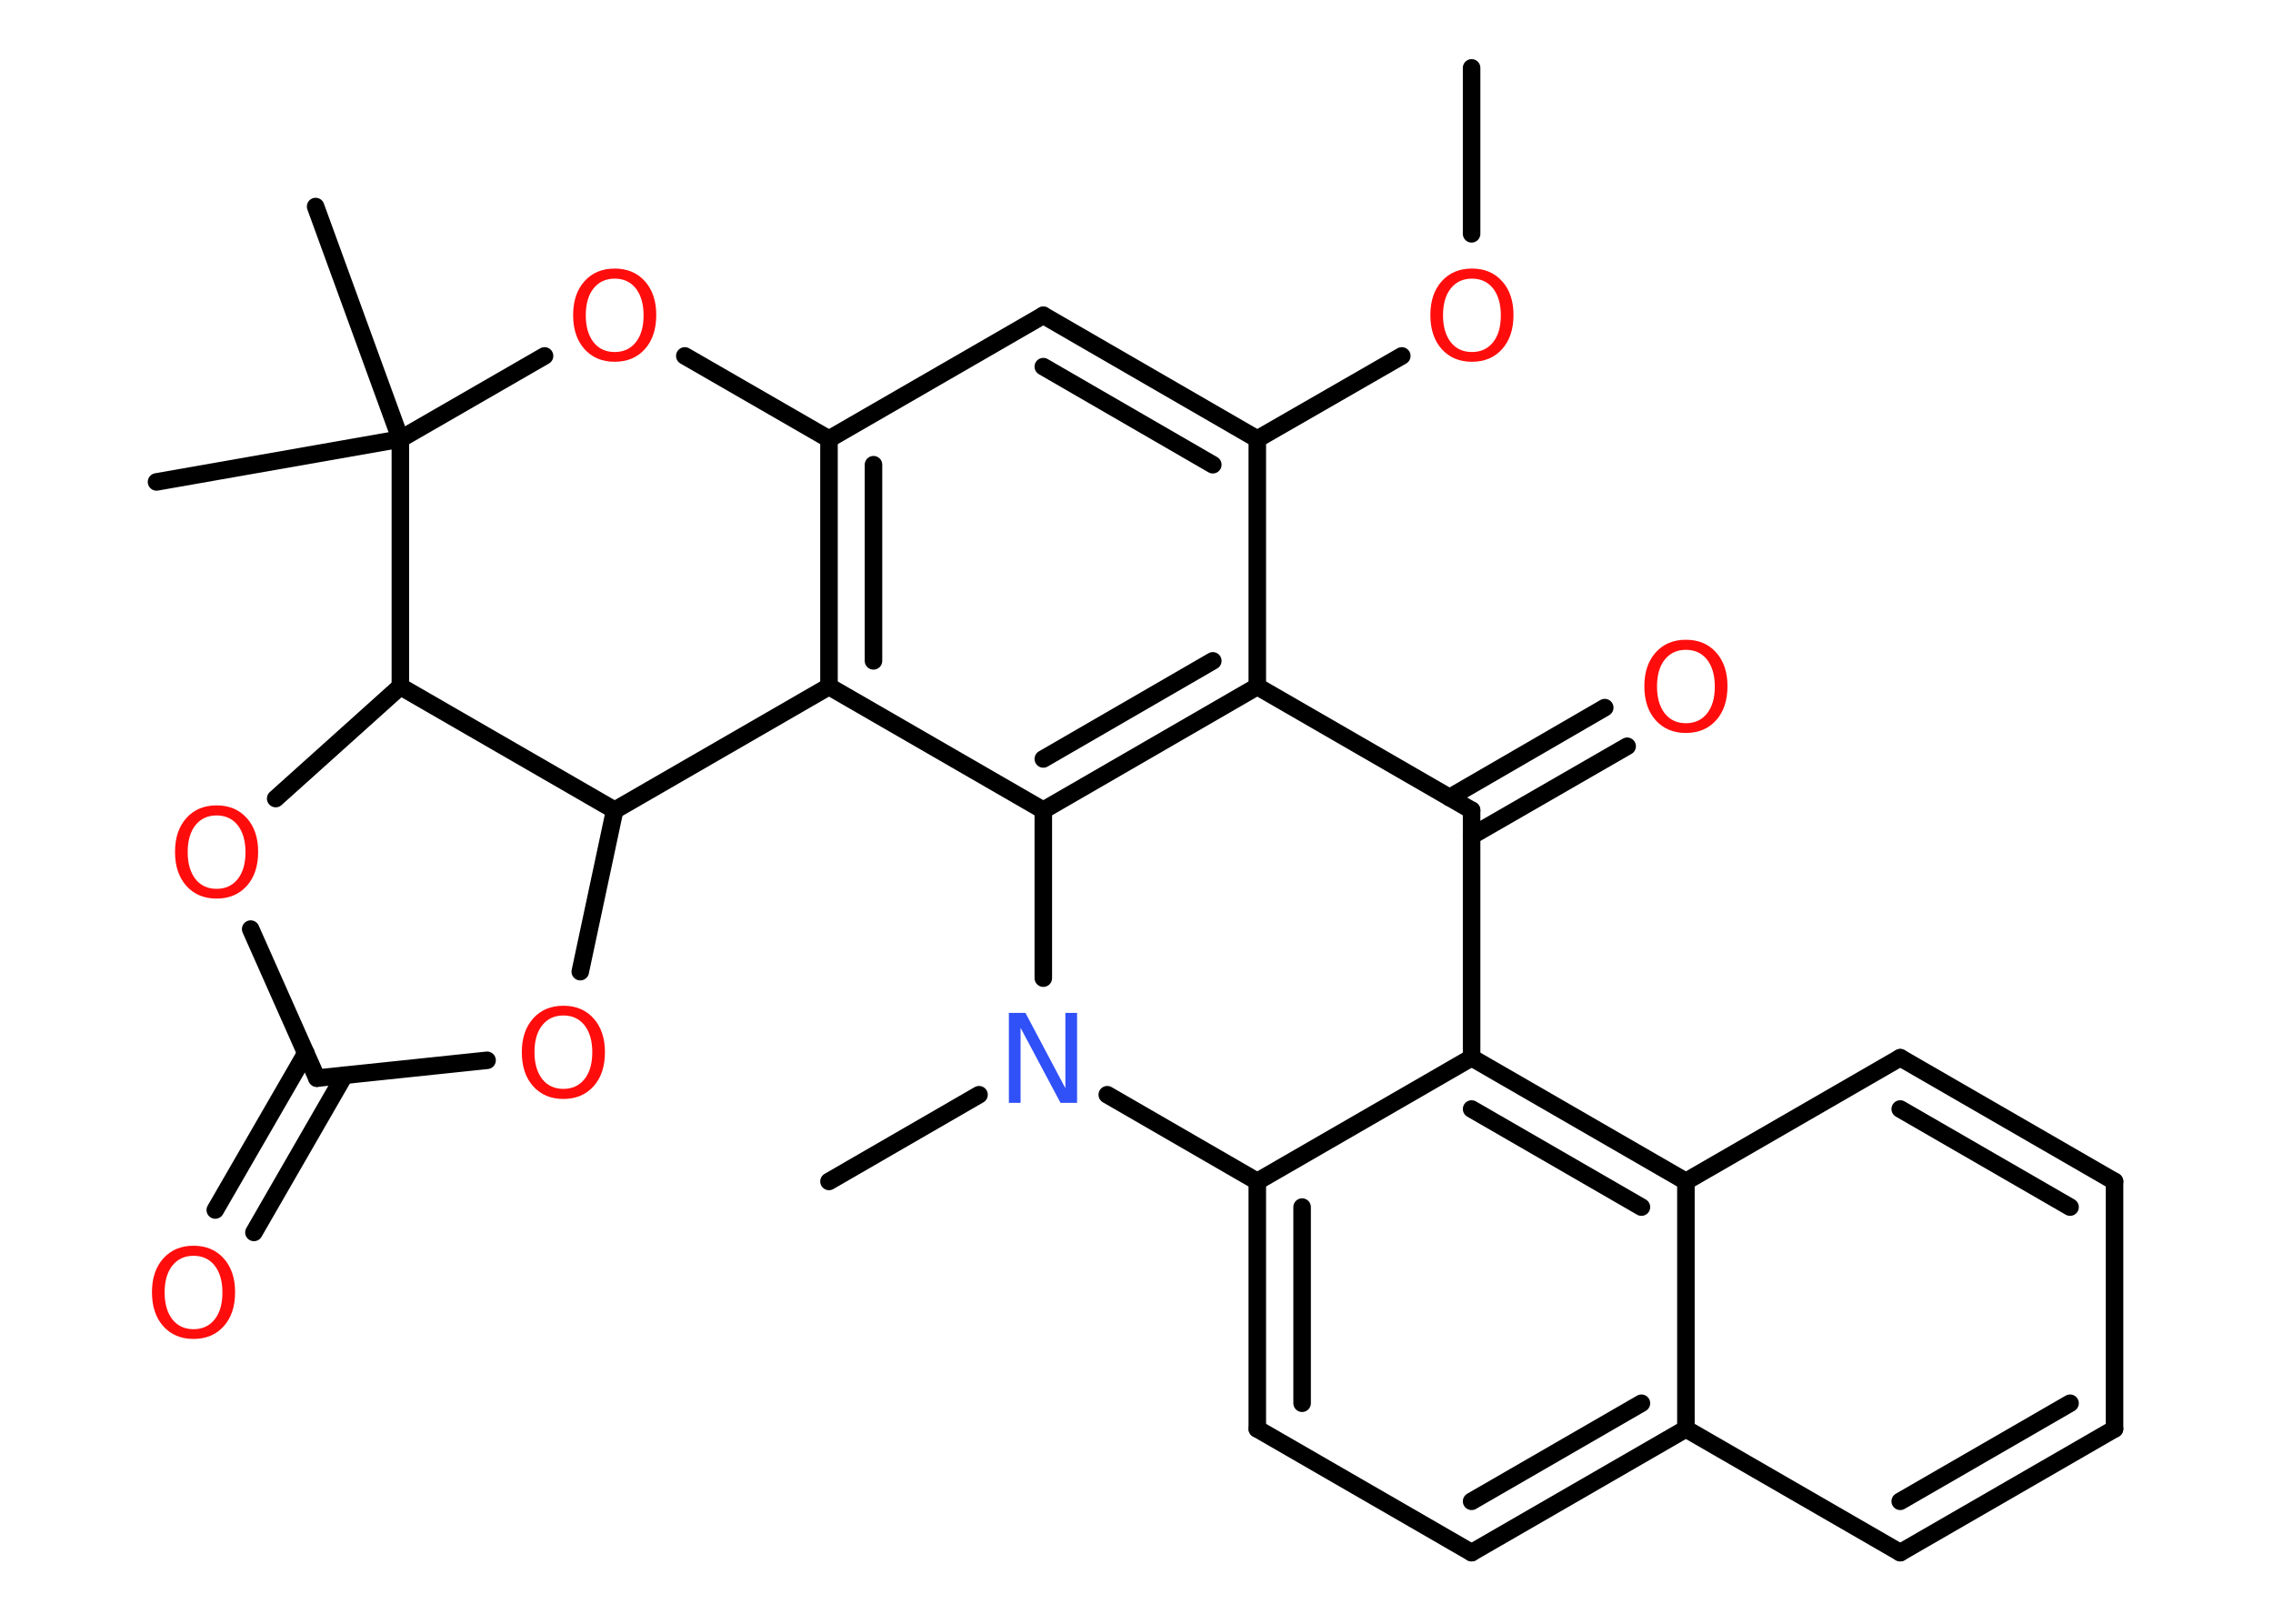 <?xml version='1.0' encoding='UTF-8'?>
<!DOCTYPE svg PUBLIC "-//W3C//DTD SVG 1.1//EN" "http://www.w3.org/Graphics/SVG/1.1/DTD/svg11.dtd">
<svg version='1.2' xmlns='http://www.w3.org/2000/svg' xmlns:xlink='http://www.w3.org/1999/xlink' width='70.0mm' height='50.0mm' viewBox='0 0 70.0 50.0'>
  <desc>Generated by the Chemistry Development Kit (http://github.com/cdk)</desc>
  <g stroke-linecap='round' stroke-linejoin='round' stroke='#000000' stroke-width='.54' fill='#FF0D0D'>
    <rect x='.0' y='.0' width='70.0' height='50.0' fill='#FFFFFF' stroke='none'/>
    <g id='mol1' class='mol'>
      <line id='mol1bnd1' class='bond' x1='45.32' y1='2.09' x2='45.32' y2='7.2'/>
      <line id='mol1bnd2' class='bond' x1='43.17' y1='10.96' x2='38.72' y2='13.52'/>
      <g id='mol1bnd3' class='bond'>
        <line x1='38.72' y1='13.52' x2='32.13' y2='9.71'/>
        <line x1='37.35' y1='14.31' x2='32.13' y2='11.29'/>
      </g>
      <line id='mol1bnd4' class='bond' x1='32.13' y1='9.71' x2='25.53' y2='13.52'/>
      <g id='mol1bnd5' class='bond'>
        <line x1='25.53' y1='13.52' x2='25.53' y2='21.14'/>
        <line x1='26.9' y1='14.31' x2='26.9' y2='20.35'/>
      </g>
      <line id='mol1bnd6' class='bond' x1='25.53' y1='21.14' x2='32.13' y2='24.95'/>
      <g id='mol1bnd7' class='bond'>
        <line x1='32.13' y1='24.95' x2='38.72' y2='21.14'/>
        <line x1='32.13' y1='23.37' x2='37.35' y2='20.35'/>
      </g>
      <line id='mol1bnd8' class='bond' x1='38.72' y1='13.52' x2='38.72' y2='21.14'/>
      <line id='mol1bnd9' class='bond' x1='38.72' y1='21.14' x2='45.32' y2='24.95'/>
      <g id='mol1bnd10' class='bond'>
        <line x1='44.64' y1='24.56' x2='49.42' y2='21.79'/>
        <line x1='45.32' y1='25.74' x2='50.11' y2='22.98'/>
      </g>
      <line id='mol1bnd11' class='bond' x1='45.32' y1='24.95' x2='45.32' y2='32.57'/>
      <g id='mol1bnd12' class='bond'>
        <line x1='51.92' y1='36.38' x2='45.32' y2='32.57'/>
        <line x1='50.55' y1='37.17' x2='45.32' y2='34.15'/>
      </g>
      <line id='mol1bnd13' class='bond' x1='51.92' y1='36.38' x2='58.52' y2='32.57'/>
      <g id='mol1bnd14' class='bond'>
        <line x1='65.12' y1='36.38' x2='58.52' y2='32.57'/>
        <line x1='63.75' y1='37.17' x2='58.52' y2='34.15'/>
      </g>
      <line id='mol1bnd15' class='bond' x1='65.12' y1='36.38' x2='65.12' y2='44.0'/>
      <g id='mol1bnd16' class='bond'>
        <line x1='58.52' y1='47.81' x2='65.12' y2='44.0'/>
        <line x1='58.52' y1='46.23' x2='63.75' y2='43.21'/>
      </g>
      <line id='mol1bnd17' class='bond' x1='58.52' y1='47.81' x2='51.92' y2='44.0'/>
      <line id='mol1bnd18' class='bond' x1='51.92' y1='36.38' x2='51.92' y2='44.0'/>
      <g id='mol1bnd19' class='bond'>
        <line x1='45.32' y1='47.81' x2='51.92' y2='44.0'/>
        <line x1='45.32' y1='46.23' x2='50.55' y2='43.21'/>
      </g>
      <line id='mol1bnd20' class='bond' x1='45.32' y1='47.81' x2='38.72' y2='44.0'/>
      <g id='mol1bnd21' class='bond'>
        <line x1='38.72' y1='36.38' x2='38.72' y2='44.0'/>
        <line x1='40.1' y1='37.17' x2='40.1' y2='43.21'/>
      </g>
      <line id='mol1bnd22' class='bond' x1='45.32' y1='32.57' x2='38.72' y2='36.38'/>
      <line id='mol1bnd23' class='bond' x1='38.72' y1='36.38' x2='34.1' y2='33.71'/>
      <line id='mol1bnd24' class='bond' x1='32.13' y1='24.95' x2='32.13' y2='30.12'/>
      <line id='mol1bnd25' class='bond' x1='30.15' y1='33.71' x2='25.53' y2='36.38'/>
      <line id='mol1bnd26' class='bond' x1='25.53' y1='21.14' x2='18.93' y2='24.95'/>
      <line id='mol1bnd27' class='bond' x1='18.93' y1='24.95' x2='17.87' y2='29.92'/>
      <line id='mol1bnd28' class='bond' x1='15.0' y1='32.65' x2='9.76' y2='33.2'/>
      <g id='mol1bnd29' class='bond'>
        <line x1='10.61' y1='33.11' x2='7.82' y2='37.95'/>
        <line x1='9.42' y1='32.43' x2='6.63' y2='37.26'/>
      </g>
      <line id='mol1bnd30' class='bond' x1='9.76' y1='33.2' x2='7.72' y2='28.61'/>
      <line id='mol1bnd31' class='bond' x1='8.49' y1='24.59' x2='12.33' y2='21.14'/>
      <line id='mol1bnd32' class='bond' x1='18.93' y1='24.95' x2='12.33' y2='21.14'/>
      <line id='mol1bnd33' class='bond' x1='12.33' y1='21.14' x2='12.33' y2='13.52'/>
      <line id='mol1bnd34' class='bond' x1='12.33' y1='13.52' x2='9.72' y2='6.36'/>
      <line id='mol1bnd35' class='bond' x1='12.33' y1='13.52' x2='4.82' y2='14.84'/>
      <line id='mol1bnd36' class='bond' x1='12.33' y1='13.52' x2='16.77' y2='10.96'/>
      <line id='mol1bnd37' class='bond' x1='25.53' y1='13.52' x2='21.09' y2='10.96'/>
      <path id='mol1atm2' class='atom' d='M45.33 8.58q-.41 .0 -.65 .3q-.24 .3 -.24 .83q.0 .52 .24 .83q.24 .3 .65 .3q.41 .0 .65 -.3q.24 -.3 .24 -.83q.0 -.52 -.24 -.83q-.24 -.3 -.65 -.3zM45.33 8.27q.58 .0 .93 .39q.35 .39 .35 1.04q.0 .66 -.35 1.05q-.35 .39 -.93 .39q-.58 .0 -.93 -.39q-.35 -.39 -.35 -1.05q.0 -.65 .35 -1.04q.35 -.39 .93 -.39z' stroke='none'/>
      <path id='mol1atm10' class='atom' d='M51.92 20.01q-.41 .0 -.65 .3q-.24 .3 -.24 .83q.0 .52 .24 .83q.24 .3 .65 .3q.41 .0 .65 -.3q.24 -.3 .24 -.83q.0 -.52 -.24 -.83q-.24 -.3 -.65 -.3zM51.92 19.7q.58 .0 .93 .39q.35 .39 .35 1.04q.0 .66 -.35 1.05q-.35 .39 -.93 .39q-.58 .0 -.93 -.39q-.35 -.39 -.35 -1.05q.0 -.65 .35 -1.04q.35 -.39 .93 -.39z' stroke='none'/>
      <path id='mol1atm21' class='atom' d='M31.08 31.19h.5l1.23 2.32v-2.32h.36v2.77h-.51l-1.23 -2.31v2.31h-.36v-2.77z' stroke='none' fill='#3050F8'/>
      <path id='mol1atm24' class='atom' d='M17.35 31.27q-.41 .0 -.65 .3q-.24 .3 -.24 .83q.0 .52 .24 .83q.24 .3 .65 .3q.41 .0 .65 -.3q.24 -.3 .24 -.83q.0 -.52 -.24 -.83q-.24 -.3 -.65 -.3zM17.35 30.97q.58 .0 .93 .39q.35 .39 .35 1.04q.0 .66 -.35 1.05q-.35 .39 -.93 .39q-.58 .0 -.93 -.39q-.35 -.39 -.35 -1.05q.0 -.65 .35 -1.04q.35 -.39 .93 -.39z' stroke='none'/>
      <path id='mol1atm26' class='atom' d='M5.96 38.67q-.41 .0 -.65 .3q-.24 .3 -.24 .83q.0 .52 .24 .83q.24 .3 .65 .3q.41 .0 .65 -.3q.24 -.3 .24 -.83q.0 -.52 -.24 -.83q-.24 -.3 -.65 -.3zM5.96 38.36q.58 .0 .93 .39q.35 .39 .35 1.04q.0 .66 -.35 1.05q-.35 .39 -.93 .39q-.58 .0 -.93 -.39q-.35 -.39 -.35 -1.05q.0 -.65 .35 -1.04q.35 -.39 .93 -.39z' stroke='none'/>
      <path id='mol1atm27' class='atom' d='M6.67 25.11q-.41 .0 -.65 .3q-.24 .3 -.24 .83q.0 .52 .24 .83q.24 .3 .65 .3q.41 .0 .65 -.3q.24 -.3 .24 -.83q.0 -.52 -.24 -.83q-.24 -.3 -.65 -.3zM6.67 24.8q.58 .0 .93 .39q.35 .39 .35 1.04q.0 .66 -.35 1.05q-.35 .39 -.93 .39q-.58 .0 -.93 -.39q-.35 -.39 -.35 -1.05q.0 -.65 .35 -1.04q.35 -.39 .93 -.39z' stroke='none'/>
      <path id='mol1atm32' class='atom' d='M18.93 8.58q-.41 .0 -.65 .3q-.24 .3 -.24 .83q.0 .52 .24 .83q.24 .3 .65 .3q.41 .0 .65 -.3q.24 -.3 .24 -.83q.0 -.52 -.24 -.83q-.24 -.3 -.65 -.3zM18.93 8.27q.58 .0 .93 .39q.35 .39 .35 1.04q.0 .66 -.35 1.05q-.35 .39 -.93 .39q-.58 .0 -.93 -.39q-.35 -.39 -.35 -1.05q.0 -.65 .35 -1.04q.35 -.39 .93 -.39z' stroke='none'/>
    </g>
  </g>
</svg>
